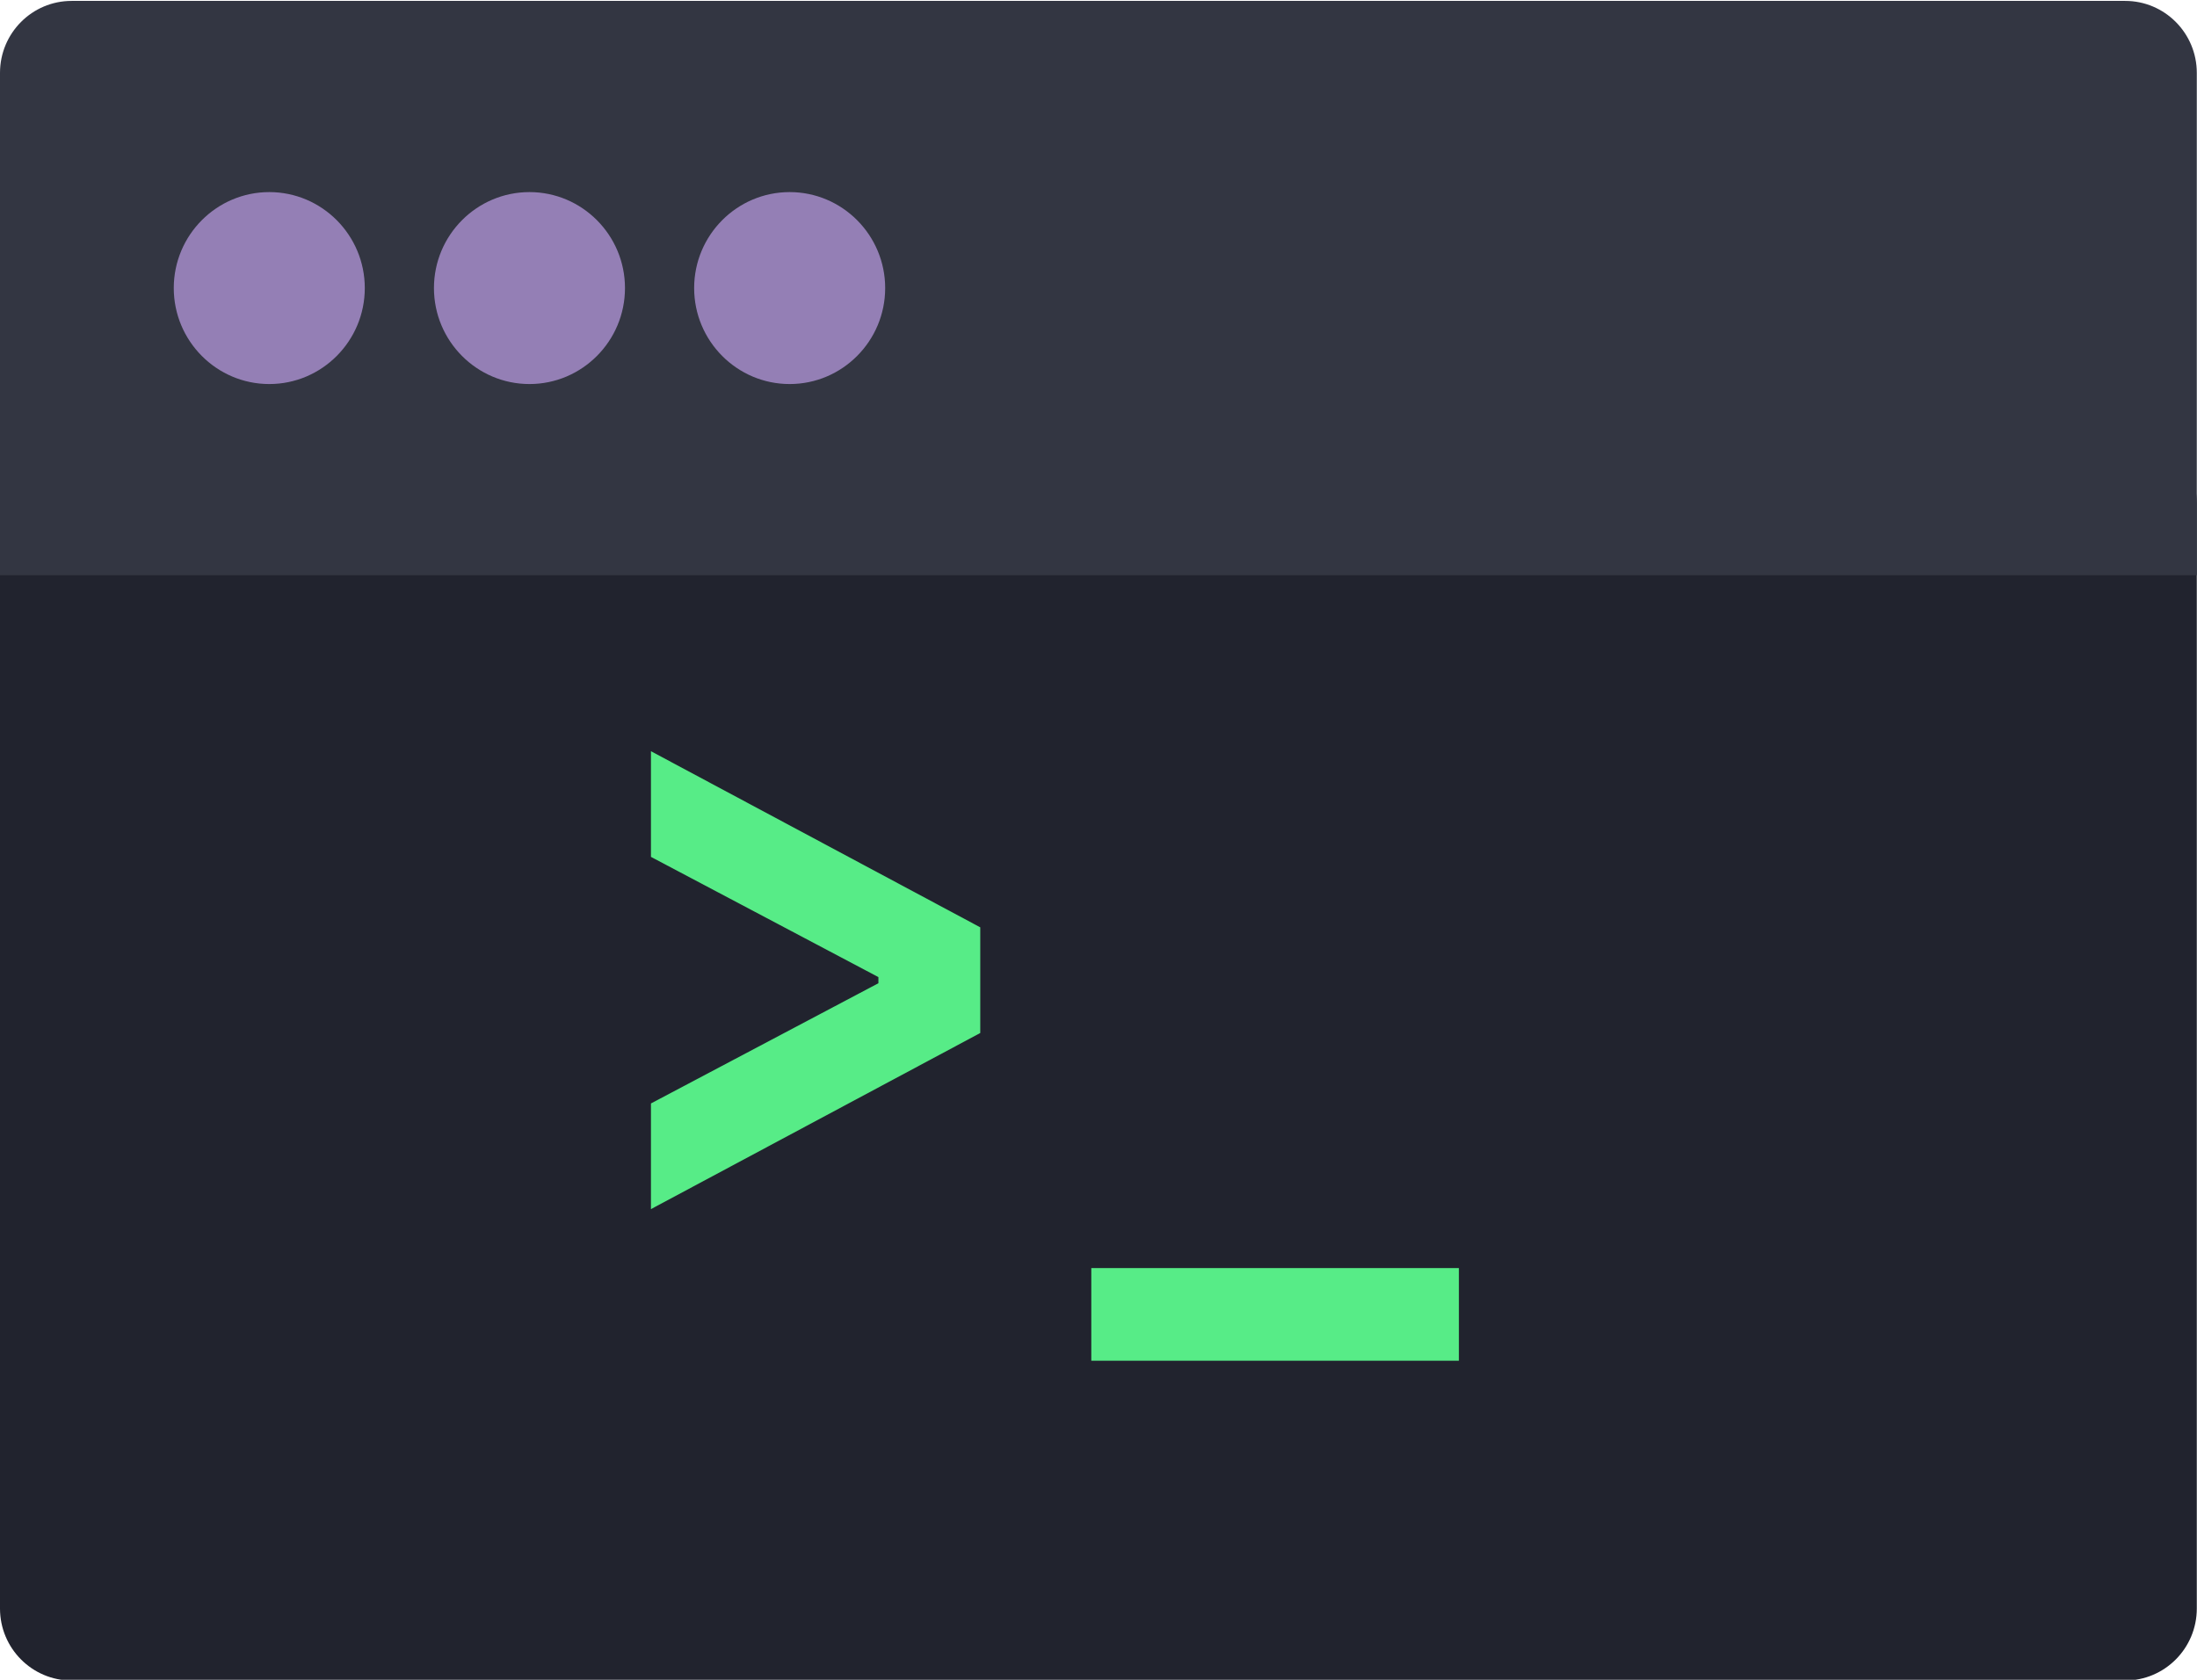 <?xml version="1.0" encoding="UTF-8" standalone="no"?>
<!DOCTYPE svg PUBLIC "-//W3C//DTD SVG 1.1//EN" "http://www.w3.org/Graphics/SVG/1.1/DTD/svg11.dtd">
<svg width="100%" height="100%" viewBox="0 0 510 390" version="1.1" xmlns="http://www.w3.org/2000/svg" xmlns:xlink="http://www.w3.org/1999/xlink" xml:space="preserve" xmlns:serif="http://www.serif.com/" style="fill-rule:evenodd;clip-rule:evenodd;stroke-linejoin:round;stroke-miterlimit:1.414;">
    <g id="terminal" transform="matrix(0.996,0,0,1.001,0,-61.068)">
        <path id="screen" d="M495.304,450.783L16.696,450.783C7.475,450.783 0,443.307 0,434.087L0,177.731C0,168.511 7.475,161.035 16.696,161.035L495.305,161.035C504.525,161.035 512.001,168.51 512.001,177.731L512.001,434.087C512,443.307 504.525,450.783 495.304,450.783Z" style="fill:#21232e;fill-rule:nonzero;"/>
        <g transform="matrix(1.004,0,0,0.999,-149.777,139.756)">
            <path d="M300.291,201.894L376.736,161.005L376.736,136.472L300.291,95.583L300.291,120.116L353.091,148.027L353.091,149.45L300.291,177.361L300.291,201.894Z" style="fill:#57ec87;fill-rule:nonzero;"/>
            <rect x="402.513" y="215.583" width="85.333" height="21.511" style="fill:#57ec87;fill-rule:nonzero;"/>
        </g>
        <path id="bar" d="M512,194.426L0,194.426L0,77.913C0,68.693 7.475,61.217 16.696,61.217L495.305,61.217C504.525,61.217 512.001,68.692 512.001,77.913L512.001,194.426L512,194.426Z" style="fill:#333642;fill-rule:nonzero;"/>
        <g id="menu" transform="matrix(1,0,0,1,-259.524,2.313)">
            <path d="M443.568,147.769C431.293,147.769 421.307,137.783 421.307,125.508C421.307,113.233 431.293,103.247 443.568,103.247C455.843,103.247 465.829,113.233 465.829,125.508C465.829,137.783 455.842,147.769 443.568,147.769Z" style="fill:#947fb5;fill-rule:nonzero;"/>
            <path d="M382.926,147.769C370.651,147.769 360.665,137.783 360.665,125.508C360.665,113.233 370.651,103.247 382.926,103.247C395.201,103.247 405.187,113.233 405.187,125.508C405.187,137.783 395.201,147.769 382.926,147.769Z" style="fill:#947fb5;fill-rule:nonzero;"/>
            <path d="M322.285,147.769C310.01,147.769 300.024,137.783 300.024,125.508C300.024,113.233 310.01,103.247 322.285,103.247C334.56,103.247 344.546,113.233 344.546,125.508C344.546,137.783 334.56,147.769 322.285,147.769Z" style="fill:#947fb5;fill-rule:nonzero;"/>
        </g>
    </g>
</svg>
